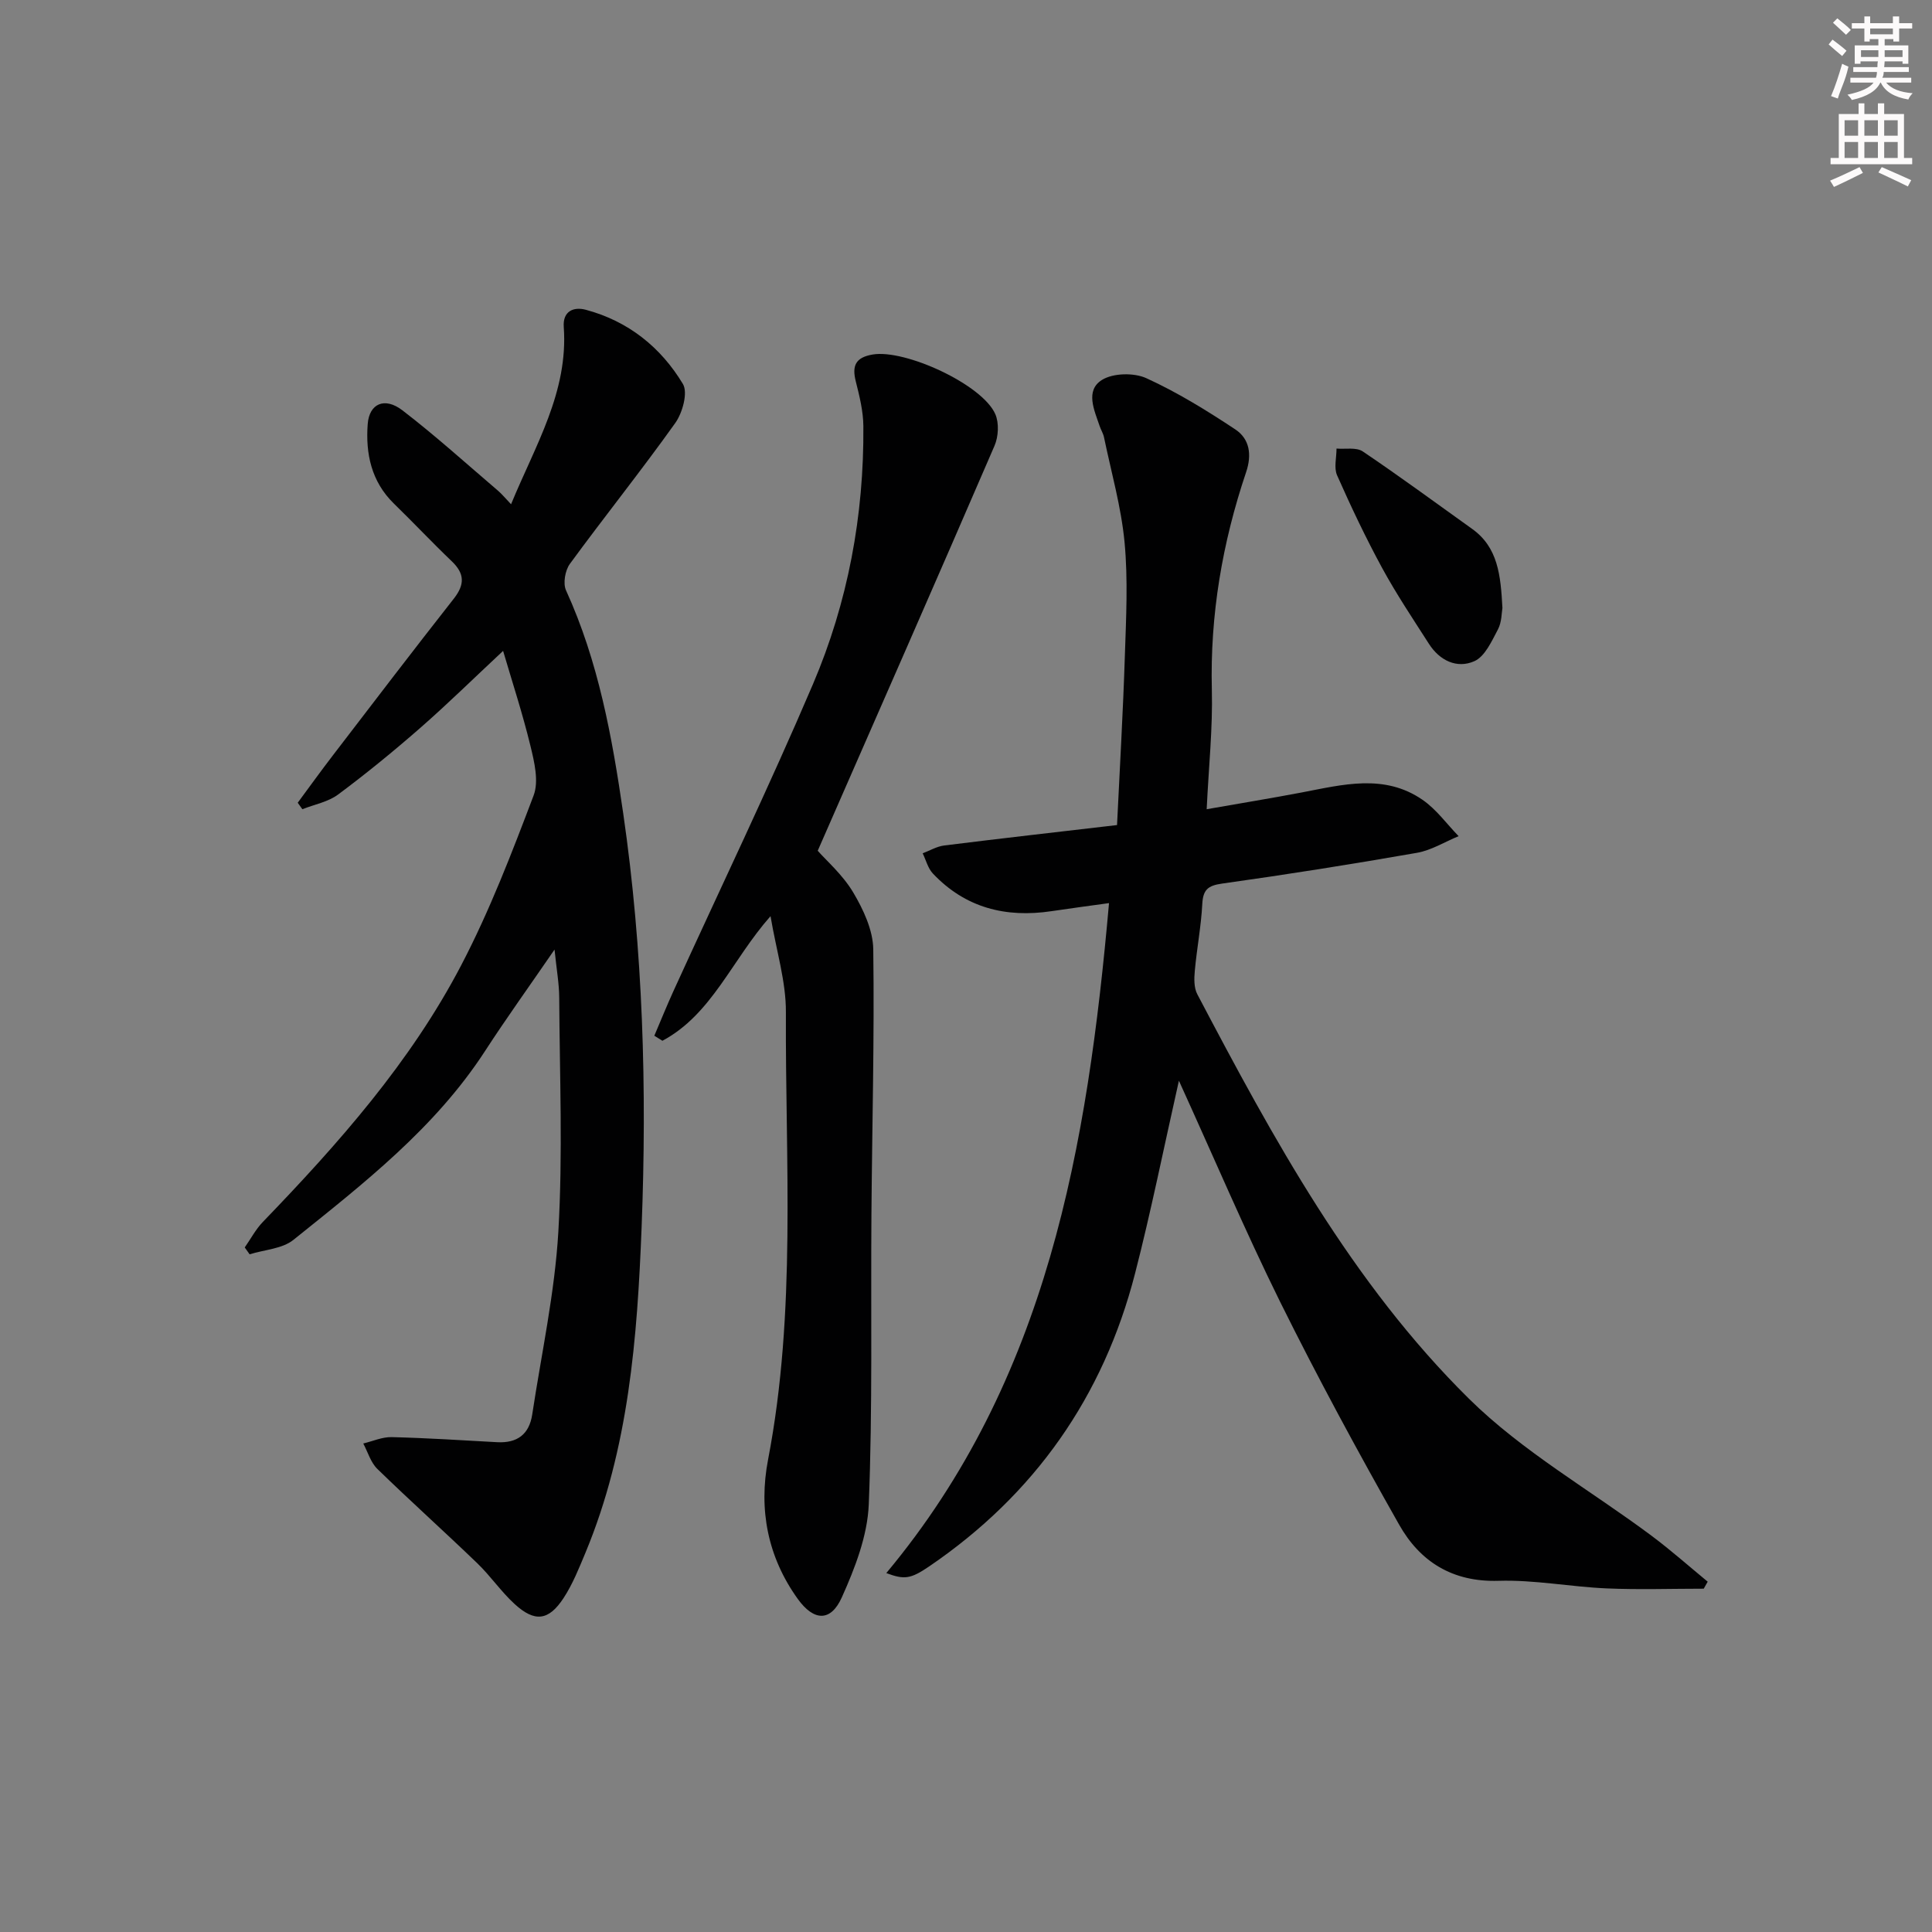 <svg enable-background="new 0 0 400 400" viewBox="0 0 400 400" xmlns="http://www.w3.org/2000/svg"><rect x="0" y="0" width="400" height="400" fill="#808080" stroke="none"/><g fill="#010102"><path d="m244.08 223.75c-3.18 14.11-5.78 27.1-9.08 39.91-6.56 25.49-20.79 45.77-42.6 60.63-3.89 2.65-5.18 2.79-8.9 1.4 33.38-39.99 41.65-88.32 46.11-138.71-3.94.55-7.94 1.07-11.92 1.67-9.47 1.41-17.84-.69-24.55-7.8-1.03-1.09-1.42-2.77-2.11-4.18 1.48-.56 2.92-1.43 4.45-1.62 11.68-1.46 23.38-2.78 35.79-4.23.57-11.88 1.25-23.46 1.62-35.04.26-7.82.67-15.72-.06-23.48-.69-7.33-2.76-14.53-4.26-21.78-.17-.8-.64-1.53-.9-2.31-1.12-3.3-3.02-7.34.46-9.54 2.31-1.45 6.64-1.54 9.21-.37 6.42 2.93 12.51 6.69 18.41 10.6 2.96 1.96 3.48 5.21 2.24 8.87-4.92 14.6-7.48 29.56-7.09 45.06.2 7.93-.65 15.88-1.07 24.71 7.05-1.24 13.36-2.27 19.63-3.46 8.5-1.62 17.12-3.95 25.04 1.5 2.87 1.97 5.02 4.99 7.49 7.54-2.87 1.18-5.65 2.93-8.64 3.45-13.41 2.35-26.86 4.48-40.35 6.37-2.93.41-3.92 1.28-4.08 4.22-.24 4.63-1.13 9.22-1.55 13.85-.15 1.59-.19 3.48.51 4.82 15.75 29.94 31.98 59.78 56.24 83.75 11.12 10.98 25.19 18.96 37.84 28.4 4 2.99 7.74 6.31 11.6 9.49-.27.48-.55.97-.82 1.45-6.71 0-13.44.23-20.14-.06-7.47-.33-14.93-1.8-22.36-1.57-9.53.29-16.23-3.97-20.55-11.6-8.6-15.19-16.92-30.56-24.67-46.19-7.27-14.72-13.7-29.85-20.94-45.75z"/><path d="m114.81 196.6c-5.26 7.66-9.99 14.23-14.39 21.01-10.36 15.95-25.14 27.42-39.67 39.09-2.32 1.87-6.01 2.03-9.07 2.99-.34-.47-.67-.95-1.01-1.42 1.24-1.77 2.27-3.75 3.75-5.28 15.65-16.22 30.59-33.08 41.08-53.17 5.88-11.26 10.47-23.23 14.98-35.13 1.11-2.94.15-6.95-.66-10.27-1.63-6.71-3.79-13.3-5.66-19.66-6 5.6-11.42 10.93-17.12 15.92-5.5 4.81-11.17 9.45-17.03 13.81-2.08 1.55-4.92 2.06-7.41 3.05-.32-.45-.64-.9-.96-1.34 2.43-3.29 4.82-6.61 7.31-9.85 8.3-10.83 16.58-21.68 25.01-32.41 2.29-2.92 2.25-5.18-.42-7.73-4.07-3.89-7.94-8.01-11.98-11.94-4.69-4.57-5.89-10.36-5.43-16.47.32-4.26 3.52-5.66 7.18-2.85 6.84 5.25 13.24 11.05 19.8 16.65.84.72 1.55 1.6 2.7 2.8 5-12.17 11.88-23.23 10.91-36.72-.23-3.24 2.01-4.23 4.58-3.54 8.76 2.34 15.52 7.75 20.09 15.36 1.07 1.79-.08 5.96-1.57 8.06-7.05 9.89-14.66 19.38-21.83 29.18-.99 1.35-1.46 4.05-.8 5.49 6.71 14.7 9.55 30.39 11.84 46.17 4.12 28.41 4.92 57.05 3.81 85.66-.89 22.89-2.65 45.82-11.62 67.4-1.34 3.21-2.65 6.51-4.54 9.4-3.09 4.72-5.97 5.05-10.14 1.23-2.81-2.57-4.99-5.81-7.74-8.45-6.82-6.57-13.88-12.9-20.67-19.51-1.38-1.34-1.97-3.49-2.92-5.27 1.96-.47 3.94-1.37 5.89-1.32 7.27.18 14.54.65 21.81 1.05 4.15.23 6.65-1.6 7.28-5.73 1.91-12.61 4.67-25.18 5.41-37.86.94-16.11.27-32.31.18-48.48-.02-2.9-.55-5.8-.97-9.92z"/><path d="m159.53 189.68c-8.05 9.12-12.13 20.31-22.38 25.8-.56-.35-1.12-.69-1.68-1.04 1.32-3.09 2.57-6.2 3.96-9.25 9.65-21.16 19.75-42.14 28.88-63.53 7.24-16.96 10.59-34.95 10.44-53.46-.03-3.07-.8-6.19-1.56-9.2-.83-3.27-.08-4.99 3.47-5.6 6.73-1.15 22.75 6.22 25.41 12.35.8 1.84.65 4.66-.17 6.55-11.97 27.73-24.13 55.37-36.6 83.84 1.81 2.06 5.19 4.99 7.35 8.63 2.1 3.54 4.1 7.81 4.15 11.78.25 18.3-.24 36.62-.38 54.93-.15 19.99.25 40.01-.55 59.97-.26 6.52-2.86 13.22-5.59 19.29-2.29 5.08-5.78 4.91-9.09.33-6.25-8.68-8.16-18.53-6.17-28.87 5.9-30.71 3.55-61.73 3.69-92.65.04-6.29-1.96-12.62-3.18-19.87z"/><path d="m311.06 125.87c-.17.92-.12 2.92-.93 4.45-1.29 2.43-2.69 5.6-4.88 6.57-3.6 1.6-7.19-.12-9.41-3.6-3.31-5.17-6.74-10.29-9.67-15.67-3.4-6.25-6.46-12.71-9.34-19.21-.69-1.56-.11-3.68-.12-5.54 1.83.16 4.09-.31 5.43.59 7.66 5.16 15.1 10.65 22.62 16.02 5.39 3.83 5.94 9.61 6.3 16.39z"/></g><path d="m378.6 9.2.8-1c.9.7 1.9 1.4 2.9 2.3l-.9 1.1c-1.1-.9-2-1.7-2.8-2.4zm.5 10.7c.9-2.1 1.6-4.3 2.3-6.7.4.2.8.4 1.3.6-.7 3.1-1.5 4.3-2.2 6.6zm.4-15.2.9-.9c1 .8 2 1.6 2.8 2.4l-1 1c-1-.9-1.9-1.8-2.7-2.5zm12.5-1.3h1.2v1.4h2.7v1.1h-2.7v2.7h-1.2v-.5h-1.8v1.3h4.9v3.8h-1.2v-.5h-3.7c0 .4-.1.9-.1 1.2h5.1v1h-5.2c0 .5-.1.9-.3 1.2h6v1h-5.2c1.1 1.3 2.9 2 5.5 2.2-.4.4-.7.8-.9 1.3-2.9-.5-4.8-1.6-5.7-3.5h-.1c-.8 1.7-2.7 2.9-5.9 3.6-.2-.4-.6-.8-.9-1.1 2.8-.6 4.6-1.4 5.4-2.5h-4.8v-1h5.3c.1-.3.2-.7.2-1.2h-4.9v-1h5c0-.4 0-.8.1-1.2h-3.6v.5h-1.2v-3.8h4.9v-1.3h-1.8v.5h-1.1v-2.7h-2.6v-1.1h2.6v-1.4h1.2v1.4h4.7v-1.4zm-6.7 8.4h3.6c0-.4 0-.9 0-1.4h-3.6zm1.9-4.7h4.7v-1.2h-4.7zm6.7 3.3h-3.7v1.4h3.7z" fill="#fcfafa"/><path d="m384.7 21.4h1.3v2.2h2.8v-2.2h1.3v2.2h4.1v9.1h1.7v1.3h-16.9v-1.3h1.7v-9.1h4.1v-2.2zm.3 13.2.7 1.2c-1.8.9-3.8 1.9-6 2.9-.2-.4-.5-.8-.8-1.3 2.4-1 4.4-2 6.1-2.8zm-3.1-6.5h2.8v-3.2h-2.8zm0 4.6h2.8v-3.3h-2.8v3.2zm4.1-4.6h2.8v-3.2h-2.8zm0 4.6h2.8v-3.3h-2.8zm3.6 1.9c2.1.9 4.1 1.8 6.1 2.7l-.7 1.3c-2.2-1.1-4.2-2-6.1-2.9zm3.3-9.7h-2.8v3.2h2.8zm-2.8 7.8h2.8v-3.3h-2.8z" fill="#fcfafa"/></svg>